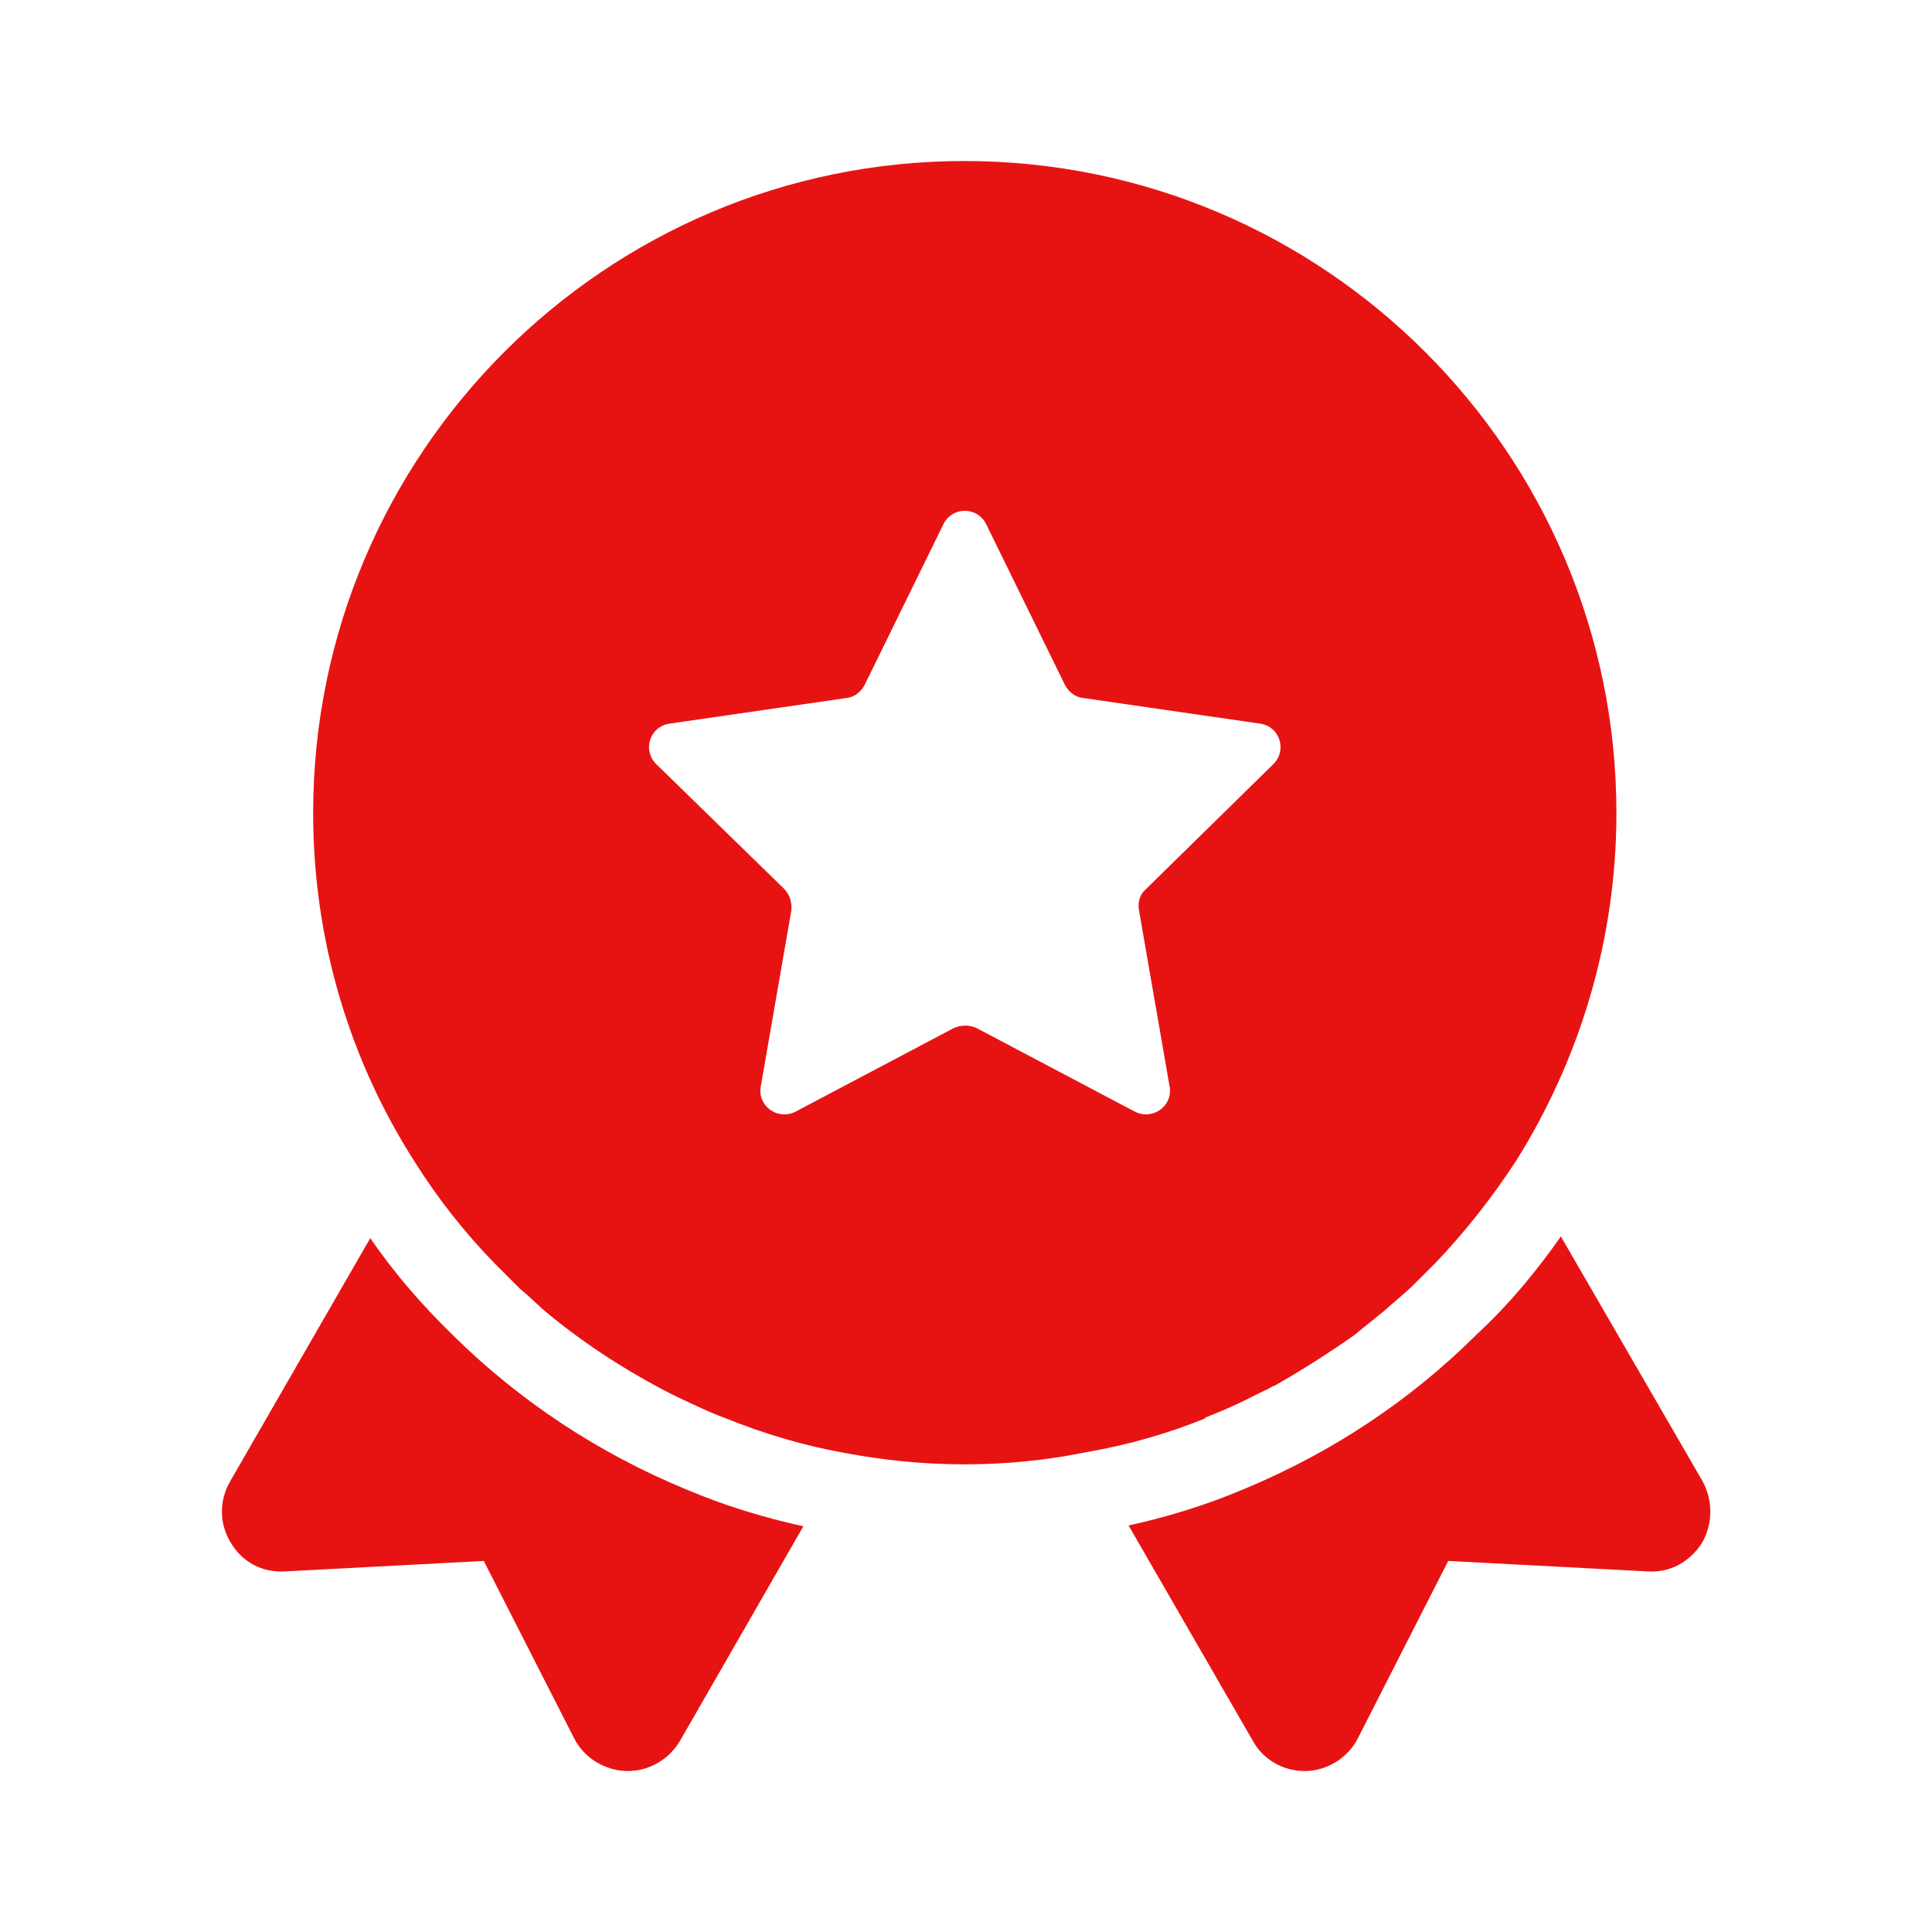 <svg width="32" height="32" viewBox="0 0 32 32" fill="none" xmlns="http://www.w3.org/2000/svg">
<path d="M15.973 2.667C10.027 2.667 5.187 7.507 5.187 13.467C5.187 15.587 5.8 17.574 6.867 19.24C7.253 19.854 7.693 20.414 8.2 20.934L8.613 21.347C8.746 21.454 8.867 21.574 9 21.694C9.6 22.2 10.267 22.64 10.973 23.014C11.146 23.107 11.32 23.187 11.493 23.267C11.666 23.347 11.84 23.427 12.027 23.494C12.653 23.747 13.32 23.947 14 24.067C14.64 24.187 15.293 24.254 15.973 24.254C16.666 24.254 17.333 24.187 17.986 24.054C18.68 23.934 19.333 23.747 19.96 23.494V23.48C20.133 23.414 20.32 23.334 20.493 23.254C20.666 23.174 20.84 23.08 21.013 23C21.053 22.974 21.08 22.96 21.12 22.947C21.587 22.68 22.026 22.4 22.44 22.107C22.613 21.96 22.773 21.84 22.933 21.707C23.08 21.574 23.227 21.454 23.373 21.32C23.506 21.187 23.653 21.04 23.787 20.907C24.28 20.387 24.72 19.827 25.12 19.214C26.16 17.547 26.773 15.574 26.773 13.467C26.773 7.507 21.933 2.667 15.973 2.667ZM21.093 12.654L18.973 14.734C18.88 14.814 18.84 14.947 18.866 15.08L19.373 18C19.427 18.32 19.093 18.56 18.8 18.414L16.173 17.027C16.053 16.974 15.92 16.974 15.8 17.027L13.173 18.414C12.88 18.56 12.546 18.32 12.6 18L13.107 15.08C13.12 14.947 13.08 14.827 13 14.734L10.867 12.654C10.64 12.427 10.76 12.04 11.08 11.987L14.027 11.56C14.146 11.547 14.253 11.467 14.32 11.347L15.627 8.68C15.773 8.387 16.186 8.387 16.333 8.68L17.64 11.347C17.706 11.467 17.813 11.547 17.933 11.56L20.88 11.987C21.2 12.04 21.32 12.427 21.093 12.654Z" fill="#E71313"/>
<path d="M7.507 22.12C7 21.627 6.533 21.093 6.133 20.507L3.813 24.534C3.627 24.854 3.627 25.24 3.827 25.56C4.013 25.867 4.333 26.053 4.733 26.027L8.013 25.854L9.507 28.787C9.667 29.107 10 29.32 10.373 29.334C10.373 29.334 10.386 29.334 10.4 29.334C10.746 29.334 11.08 29.147 11.267 28.827L13.306 25.28C12.64 25.134 11.986 24.933 11.36 24.667C9.907 24.067 8.6 23.2 7.507 22.12Z" fill="#E71313"/>
<path d="M28.2 24.534L25.853 20.48C25.44 21.067 24.987 21.614 24.467 22.094C23.373 23.187 22.067 24.054 20.627 24.654C20 24.921 19.36 25.12 18.693 25.267L20.747 28.827C20.92 29.147 21.253 29.334 21.613 29.334C21.613 29.334 21.627 29.334 21.64 29.334C22 29.32 22.333 29.107 22.493 28.787L23.987 25.854L27.28 26.027C27.667 26.054 27.987 25.867 28.187 25.561C28.373 25.241 28.373 24.854 28.2 24.534Z" fill="#E71313"/>
</svg>
